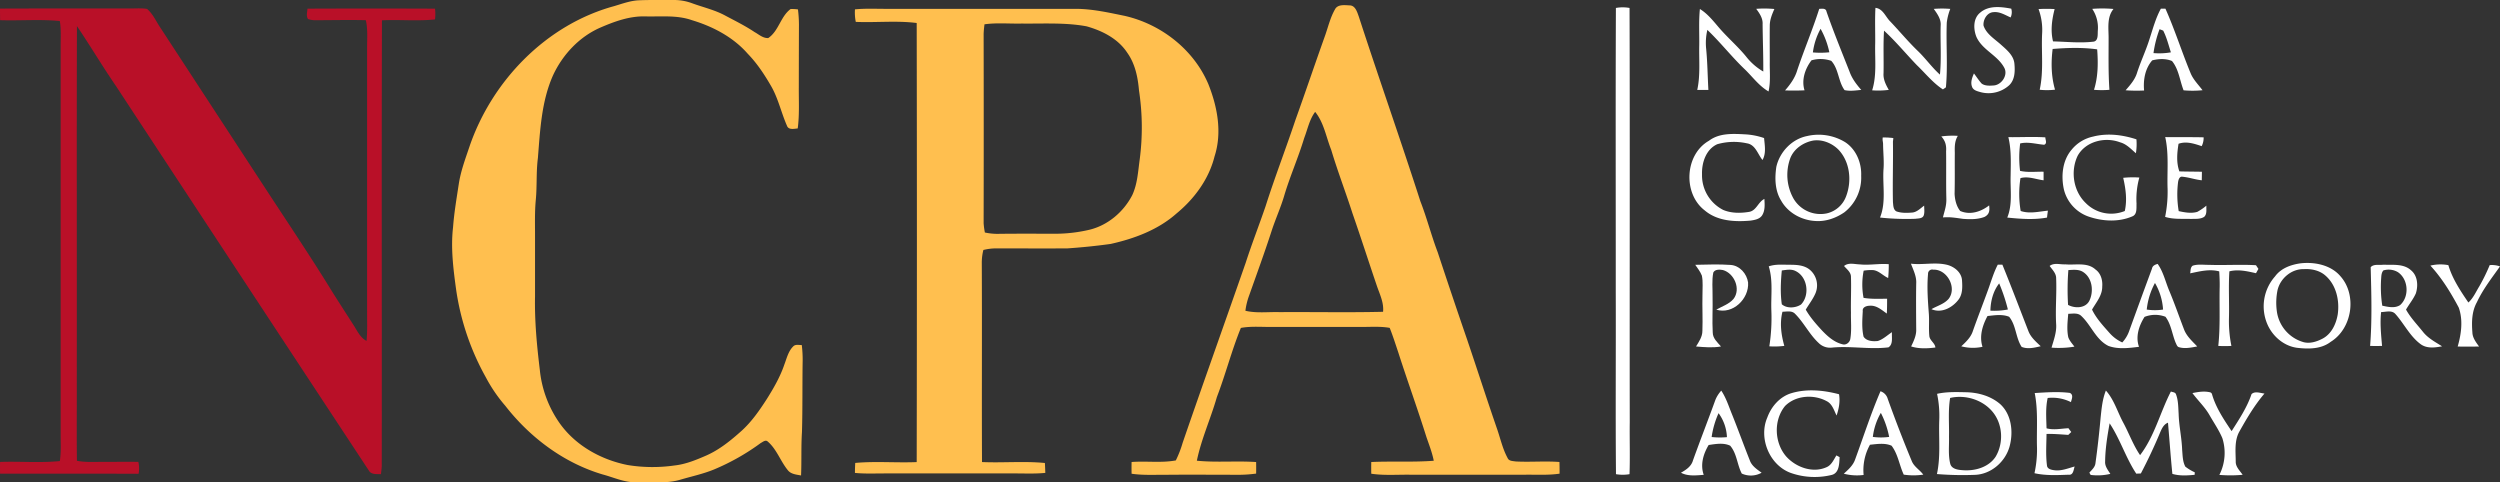 <svg xmlns="http://www.w3.org/2000/svg" viewBox="0 0 1571.88 303.33">
  <rect x="0" y="0" width="1571.88" height="303.33" fill="#333333" stroke="none"/>
  <defs>
    <style>
      .cls-111 {
        fill: #ffbf4f;
      }

      .cls-222 {
        fill: #b91028;
      }

      .cls-333 {
        fill: #fff;
      }
    </style>
  </defs>
  <title>Asset 2</title>
  <g id="Layer_2" data-name="Layer 2">
    <g id="Layer_1-2" data-name="Layer 1">
      <g>
        <path class="cls-111" d="M386.25,3.82c5.06-1.5,10.08-3.39,15.4-3.63C408.81-.13,416,.05,423.15,0a33,33,0,0,1,11.89,2c7,2.59,14.41,4.22,21,7.82,6.21,3.3,12.53,6.42,18.39,10.34,2.69,1.49,5.39,4,8.64,3.75,6.56-4.43,7.68-13.49,14-18.22a26.84,26.84,0,0,1,4.65.23,82.32,82.32,0,0,1,.62,9.28q-.07,20-.09,40c-.05,8.52.45,17.08-.68,25.55-2.31.21-5.83,1.14-6.81-1.8-3.5-8-5.37-16.69-9.65-24.35-4.27-7.43-9-14.68-15-20.84C461,23.33,448.2,16.64,435,12.67c-9.42-3.32-19.55-2.1-29.33-2.36s-19.09,3.12-27.9,6.91c-13.4,5.75-24,17.07-30.07,30.19-7.26,16.32-8.08,34.37-9.49,51.9-1.16,8.81-.47,17.71-1.34,26.53-.71,7.54-.45,15.12-.47,22.68q0,19,0,37.93c-.31,15.4,1.16,30.77,3,46A70.48,70.48,0,0,0,351.82,266c10,14.15,26.08,23.07,42.85,26.4a97,97,0,0,0,29.41.27c7.05-.76,13.68-3.51,20.12-6.32,8.34-3.71,15.46-9.54,22.19-15.58,6.32-5.76,11.22-12.85,15.82-20,4.31-6.87,8.4-14,11-21.7,1.47-3.87,2.45-8.23,5.48-11.22,1.42-1.55,3.62-.85,5.44-.9a77.37,77.37,0,0,1,.55,9.5c-.26,15,0,30.08-.44,45.11-.59,9.12-.17,18.27-.57,27.4-2.9-.59-6.3-.77-8.28-3.27-4.69-5.69-7-13.21-12.68-18.08-1.42-1.3-3.08.3-4.39.94a141.36,141.36,0,0,1-29.6,16.72C442,298,435,299.49,428.15,301.5c-8.95,2.74-18.43,1.53-27.65,1.73-7.52.32-14.41-3-21.52-4.9-24.5-7.26-45.8-23.27-61.38-43.31a94.73,94.73,0,0,1-12.08-17.69,159.57,159.57,0,0,1-18.73-55.26c-1.78-13-3.45-26.18-1.92-39.29.68-9.12,2.23-18.13,3.6-27.15,1.22-8,4.07-15.61,6.64-23.25C309.23,50.84,343.46,15.45,386.25,3.82Z"/>
        <path class="cls-111" d="M839.35,5.93c1.67-3.31,6-2.69,9.06-2.55,3.75-.06,4.87,4.13,5.93,7,12.61,38.83,26.22,77.34,38.73,116.2,4.12,10.53,6.88,21.52,10.91,32.08,6,18.17,12.11,36.35,18.35,54.46,6.4,18.88,12.49,37.85,19,56.68,2.1,6.08,3.48,12.49,6.58,18.17.82,2,3.3,1.88,5.12,2.18,9.14.48,18.32-.36,27.47.32q.11,3.66.09,7.34c-7.08,1.05-14.24.58-21.35.66-24.27,0-48.52.05-72.79,0-8.09-.09-16.23.57-24.26-.62q-.08-3.69,0-7.36c13.09-.61,26.21.22,39.29-.8-1-5.14-2.93-10-4.62-14.93-5.6-17.85-12-35.44-17.71-53.26-1.73-5.14-3.36-10.3-5.37-15.35-6-1.07-12-.54-18-.59q-28.19,0-56.39,0c-6.39.07-12.85-.56-19.19.62-5.8,14.2-9.59,29.16-15.09,43.49-3.83,13.45-9.77,26.28-12.58,40,12.4,1.24,24.85,0,37.27.84q.06,3.63,0,7.26a82.14,82.14,0,0,1-9.9.75c-15.38,0-30.76-.14-46.14,0-7.43-.06-14.89.42-22.27-.66q-.08-3.69,0-7.37c9.25-.72,18.61.7,27.81-1a67,67,0,0,0,4.3-11.09c13-37.81,26.5-75.47,39.65-113.23,3.87-12,8.45-23.68,12.51-35.58,5.79-18.19,12.68-36,18.74-54.13,6.33-17.61,12.3-35.34,18.62-53C835.09,16.89,836.42,11.06,839.35,5.93ZM820,86.86c-3.65,12.11-8.81,23.71-12.44,35.83-2.23,7.72-5.62,15-8.09,22.69-4.41,13.57-9.31,27-14.07,40.41a43.31,43.31,0,0,0-2.35,9.6c7,1.66,14.26.65,21.4.86,21.71-.15,43.45.32,65.16-.21.56-5.58-1.93-10.69-3.72-15.78-5.22-15.32-10.15-30.74-15.47-46-4.31-13.41-9.38-26.57-13.42-40.06-3.21-8-4.54-17-10.09-23.85C823.27,75.19,822.16,81.3,820,86.86Z"/>
        <path class="cls-111" d="M537.56,5.89c6.59-.66,13.22-.31,19.83-.33q59.48,0,118.92,0c10.39,0,20.56,2.32,30.68,4.38,22.9,5.16,43.51,21.11,52.75,42.92,5.7,14.27,8.78,30.46,3.92,45.44-3.55,14.27-12.61,26.6-23.85,35.86-11.58,10.31-26.51,15.87-41.44,19.21-9,1.26-18.08,2.17-27.15,2.8-15.06.11-30.13,0-45.18,0a34.08,34.08,0,0,0-7.74,1,32.64,32.64,0,0,0-1,7.74c.21,41.87-.06,83.75.14,125.61,13.17.58,26.4-.69,39.54.59.12,2.06.2,4.14.26,6.22-6.6.66-13.23.31-19.84.34q-40.51,0-81,0c-6.29,0-12.59.29-18.85-.32q0-3.15.19-6.28c12.85-1.18,25.76,0,38.64-.53q.25-138,0-276.08c-12.7-1.61-25.56-.15-38.31-.7A30.34,30.34,0,0,1,537.56,5.89ZM619,15.29c-.24,2-.48,4.05-.54,6.08q.12,59.49,0,119a45.72,45.72,0,0,0,.79,5.82,38,38,0,0,0,7.88.85c12-.17,23.93-.09,35.9-.07a94.23,94.23,0,0,0,21.42-2.39c11.88-2.69,22-11.24,27.51-22,3.22-7,3.59-14.79,4.63-22.3a154.26,154.26,0,0,0-.45-43.45c-.71-8.32-2.45-16.8-7.4-23.7-5.78-8.82-15.69-13.82-25.57-16.58-13.4-2.48-27.1-1.58-40.64-1.74C634.64,15,626.76,14.19,619,15.29Z"/>
      </g>
      <path class="cls-222" d="M0,5.4c27.57-.13,55.14,0,82.72-.08,3.25,0,6.53-.25,9.75.29C96.43,9,98.38,14,101.33,18.17Q133.94,68.09,166.55,118c13.64,20.9,27.6,41.6,40.73,62.83,4.8,7.8,9.82,15.44,14.75,23.16,2.46,3.7,4.27,8.19,8.43,10.36.63-6.22.31-12.46.36-18.69q0-83,0-166.08c0-5.64.47-11.35-.8-16.88-10.49-.28-21,0-31.47,0a12.93,12.93,0,0,1-4.91-.76c-1.25-2-.43-4.36-.31-6.49q40.08-.18,80.18,0a27.8,27.8,0,0,1,0,6.76c-11.08,1.18-22.24,0-33.36.57-.27,93.45,0,186.91-.12,280.36-.09,1.66-.3,3.32-.5,5-2.7-.17-6.14.45-7.68-2.38q-79.6-120.81-159-241.77C64.35,41.61,56.74,28.76,48.38,16.41c-.22,74.11,0,148.21-.1,222.32.08,17-.14,34,.09,51,5.58,1.08,11.29.63,16.94.67,7.23,0,14.46-.07,21.68,0a18.35,18.35,0,0,1,.15,7.49c-29-.14-58.07,0-87.11-.09q-.06-3.69,0-7.36c12.53-.43,25.11.7,37.59-.54.82-5.4.51-10.88.51-16.32v-245c0-5.12.32-10.28-.52-15.36C25.16,12,12.59,13.1.08,12.69Q0,9,0,5.4Z"/>
      <g>
        <path class="cls-333" d="M1016,5a23.79,23.79,0,0,1,8.58,0c.28,86.8,0,173.6.13,260.4-.15,10.92.25,21.83-.15,32.74a25.33,25.33,0,0,1-8.51,0c-.35-38.26,0-76.53-.14-114.78C1015.94,123.92,1015.75,64.43,1016,5Z"/>
        <path class="cls-333" d="M1104.22,5.56a66,66,0,0,1,11.42.1c-1.47,3.36-2.92,6.84-2.89,10.56-.08,7.54,0,15.07,0,22.62-.11,6.22.63,12.53-.78,18.66-6.19-3.59-10.32-9.61-15.46-14.43-8-7.72-14.91-16.56-23-24.28a35.64,35.64,0,0,0-.76,11.87c.83,8.61.92,17.27,1.4,25.9-2.33,0-4.64,0-7,0,2-9.2,1.06-18.62,1.26-27.95.11-7.64-.37-15.32.4-22.95,4.51,2.76,7.88,6.87,11.26,10.85,5.58,6.68,12.29,12.31,17.81,19.06a37.68,37.68,0,0,0,10.79,9.41c.06-9.93-.33-19.84-.43-29.75C1108.48,11.47,1106.3,8.39,1104.22,5.56Z"/>
        <path class="cls-333" d="M1143.84,5.57c1.66-.06,4.21-.58,4.58,1.73,4.43,12.76,9.56,25.25,14.51,37.81,1.54,4.33,4.34,8,7.34,11.42-3.49.32-7,.92-10.5.13-4-5.43-3.68-13.35-8.37-18.41a20.42,20.42,0,0,0-12.42-.32c-4,5.22-6.43,12.34-4.38,18.86q-6.13.28-12.25.06c3.26-3.72,6.22-7.8,7.64-12.61C1134.33,31.25,1139.7,18.63,1143.84,5.57Zm-4,27.39a54.35,54.35,0,0,0,10.36-.09,52.14,52.14,0,0,0-5.5-14.76A41.68,41.68,0,0,0,1139.85,33Z"/>
        <path class="cls-333" d="M1179.19,4.93c4.75.52,6.32,5.66,9.36,8.62,5.83,6.12,11.22,12.67,17.33,18.53,4.89,4.7,8.8,10.3,13.86,14.83,1-10.21.17-20.48.45-30.72.39-4.09-2.1-7.46-4.33-10.6a63.12,63.12,0,0,1,10.38,0,35,35,0,0,0-2.2,8.63c-.51,13.55.69,27.17-.54,40.69l-1.88,1.31c-6.31-4.11-11-10.1-16.4-15.26-6.92-7.2-13.28-14.94-20.64-21.7-.56,8.91-.11,17.84-.3,26.77-.3,3.83,1.46,7.27,3.3,10.48a52.29,52.29,0,0,1-10.46.29c3-9.49,1.65-19.48,1.91-29.25C1179.13,20,1178.77,12.47,1179.19,4.93Z"/>
        <path class="cls-333" d="M1245.09,7.91c5.34-4.61,13.06-3.69,19.49-2.46a7.75,7.75,0,0,1-.4,5.52c-3.41-1.49-6.83-3.74-10.7-3.33-4.11.14-6.71,4.77-6.33,8.48,1.81,5.34,7,8.37,11,12,3.56,3.19,7.85,6.65,8.4,11.75.46,4.73.4,10.31-3.34,13.8A19.36,19.36,0,0,1,1245.53,58c-2.09-.61-4.85-1.13-5.62-3.48-1.07-2.83.1-5.75,1.2-8.35,1.65,2.12,3.06,4.43,4.9,6.41,2.13,1.52,5,1.33,7.52,1.16,5-.34,9.18-6.57,6.63-11.17-4.21-7.89-13.85-11.15-17.51-19.43C1240.69,18.2,1240.58,11.48,1245.09,7.91Z"/>
        <path class="cls-333" d="M1315.5,5.57a81.77,81.77,0,0,1,13.37.06c-4.37,5.37-3,12.47-3.08,18.84,0,10.68-.22,21.35.51,32a59.28,59.28,0,0,1-9.7,0c2.6-8.22,2.65-16.93,2-25.44-9.28-1.28-18.74-1-28-.24-1.06,8.53-.91,17.28,1.5,25.59a42.58,42.58,0,0,1-9.64.05c2.55-11.52,1-23.36,1.51-35a37.88,37.88,0,0,0-2.23-15.72,83.19,83.19,0,0,1,10.11,0c-1.71,6.63-2.67,13.58-1,20.32,8.32.19,16.73,1.14,25,.21,3.56-.15,3-4.4,3.15-6.88A21.25,21.25,0,0,0,1315.5,5.57Z"/>
        <path class="cls-333" d="M1358.65,5.45l2.87,0c5.91,13.26,10.28,27.16,15.83,40.58,1.68,4.08,4.89,7.21,7.5,10.7a64,64,0,0,1-11.91.06c-2.41-6.12-3-13.22-7.29-18.42-3.87-1.66-8.43-1.44-12.43-.41-4.49,5.12-5.74,12.32-5.11,18.94a98.09,98.09,0,0,1-11.63-.13c2.88-3.32,5.9-6.7,7.19-11,2.28-7.08,5.51-13.81,7.74-20.91C1353.57,18.28,1355.33,11.54,1358.65,5.45Zm-.83,12.93a70.11,70.11,0,0,0-3.81,15,42.7,42.7,0,0,0,10.94-.47c-1.47-4.59-2.63-9.34-4.82-13.65C1359.36,18.93,1358.59,18.64,1357.82,18.38Z"/>
        <path class="cls-333" d="M1074.52,88.49c6.61-5,15.25-4.41,23.08-4a42.93,42.93,0,0,1,11.57,2.32c.4,4.58,1.41,9.61-1,13.79-3-3.66-4.4-9.63-9.77-10.48a38.1,38.1,0,0,0-18.65.55c-7.09,3.18-9.83,11.64-9.6,18.9A24.4,24.4,0,0,0,1083.49,132c5,2.11,10.77,2.1,16.11,1.24,4.7-.64,5.79-6.24,9.76-8.17.21,3.44.51,7.18-1.37,10.25-1.56,2.47-4.71,3-7.38,3.39-9.87.89-20.88.31-28.78-6.43C1058.05,121.72,1059.24,97.18,1074.52,88.49Z"/>
        <path class="cls-333" d="M1136.07,85.57a32.07,32.07,0,0,1,24,3.77c7,4.53,10.5,13.09,10.15,21.25a27.61,27.61,0,0,1-10.58,22.91c-5.21,3.57-11.51,5.85-17.88,5.47-8.73-.35-17.43-5-21.78-12.68-4-6.33-4.18-14.24-3.1-21.42C1119,95.55,1126.59,87.5,1136.07,85.57Zm4.08,2.79c-6.27,1.14-12.3,5.19-14.58,11.32a30.5,30.5,0,0,0,2,25,19.62,19.62,0,0,0,21,9.49,17,17,0,0,0,12.2-10.82c3.64-9.58,2.44-21.44-4.7-29.12C1152,90.08,1146,87.56,1140.15,88.36Z"/>
        <path class="cls-333" d="M1220.61,85.77a52.85,52.85,0,0,1,10.37-.35c-2,3.33-2,6.69-1.89,10.74-.09,8.56.08,17.13-.14,25.7.18,3.61,1.09,7.81,3.54,10.79,6.24,2.74,13.08.48,18.19-3.51.37,3.07.32,5.62-3,7.28-4.43,1.61-8.74,1.51-13.33,1.2-4.8-.65-7.91-1.29-12.73-.92,1.1-4.5,2.35-7.47,2.14-12.22-.23-9.94,0-19.4-.15-29.34C1223.91,91.15,1223,88.45,1220.61,85.77Z"/>
        <path class="cls-333" d="M1316,85.89c9-2.34,18.54-1.14,27.29,1.72a36.08,36.08,0,0,1-.34,8.75c-3.06-2.64-5.93-5.82-10-6.9-9.38-3.56-21.53-.63-26.6,8.45-4.64,9.62-2.79,22.18,5,29.68a22.5,22.5,0,0,0,24.62,5.08c1.55-6.94.58-14-1-20.87a60.34,60.34,0,0,1,10.15-.17,50.09,50.09,0,0,0-1.77,16.44c-.14,2.75.51,6.77-2.7,8-8.76,3.75-18.91,3.11-27.76,0a24.14,24.14,0,0,1-15.26-17.15c-1.78-8.45-.87-18.12,5-24.91A23.66,23.66,0,0,1,1316,85.89Z"/>
        <path class="cls-333" d="M1262.75,86.23c7.75.11,15.51-.37,23.26.13,0,1.6,1.33,3.84-.73,4.65-5-.39-10-2-15.1-.82a69.47,69.47,0,0,0-.07,17.23c4.86,1.14,9.86.43,14.8.55,0,1.8,0,3.59,0,5.39-4.83-.59-9.64-2.73-14.54-1.36a64.22,64.22,0,0,0,.13,20.66c5.6,1.89,11.44.35,17.12-.21-.2,1.45-.39,2.9-.55,4.35-8.24,1.52-16.7.83-25,0,3.43-8.33,1.84-17.43,2.11-26.17C1264.28,102.45,1264.7,94.22,1262.75,86.23Z"/>
        <path class="cls-333" d="M1361.39,86.19c8,.14,16.09-.06,24.14.16a11.38,11.38,0,0,1-1.22,5.54c-4.67-1.56-9.7-3.25-14.55-1.49-.92,5.74-1.49,11.78.53,17.36,4.71.15,9.43.12,14.16.24,0,1.79-.06,3.57-.07,5.36-4.06-.41-8-1.84-12-2.22-2.1-.47-2.73,2-2.94,3.6a62.71,62.71,0,0,0,.43,18c3.79.83,7.8,1.58,11.64.49a33.84,33.84,0,0,0,5.77-3.94c-.18,2.37.54,5.27-1.41,7.06-2.46,1.58-5.56,1.19-8.33,1.31-5.41-.2-11,.37-16.21-1.3a79.7,79.7,0,0,0,1.55-17.56C1362.48,107.91,1363.79,96.91,1361.39,86.19Z"/>
        <path class="cls-333" d="M1190.19,89.05c.2,12.64-.29,25.3,0,38,.22,2,.14,4.7,2.14,5.84,3.14,1.15,6.62,1,9.92.76,3-.23,5.22-2.67,7.57-4.36,0,2,.37,4.08-.22,6-.7,2.26-3.48,2-5.33,2.28a155.16,155.16,0,0,1-22.2-.79c3.91-9.65,1.54-20.18,2.18-30.27.43-5-.21-10.75-.26-15.76,0-1.67-.55-2.7-.19-4.35.92.08,3.22,0,4.44.2a11.94,11.94,0,0,1,2.21.24"/>
        <path class="cls-333" d="M1159.44,167.24c2.85-2.35,6.62-1.07,10-1,6,.64,12.08-.65,18.12-.13a84.07,84.07,0,0,1-.37,8.69c-3.34-1.48-5.9-4.71-9.71-5a29.28,29.28,0,0,0-5.7.39,45.27,45.27,0,0,0-.07,17.09c4.89.84,9.87.56,14.81.55,0,3.1,0,6.22-.18,9.33-3.2-2.26-6.49-5.27-10.69-4.93-2,0-4.81.87-4.43,3.37-.28,5.33-.71,10.82.5,16.06,1.81,2.83,5.89,3.09,8.94,2.74,3.39-1.06,6-3.66,8.92-5.55-.29,3.11.9,7.62-2.23,9.55-11.78,1.44-23.66-1-35.46.15a10.18,10.18,0,0,1-8.51-3c-5.73-5.34-9.15-12.63-14.65-18.16-2.06-2.27-5.32-1.42-8-1.38-1.81,7.11-.81,14.5,1.16,21.46a48.64,48.64,0,0,1-9.42.28,115.69,115.69,0,0,0,1.29-22.15c-.39-9.38,1.17-19-1.65-28.13,4.27-1.49,8.84-1,13.27-1s9.14.25,12.63,3.21a12.88,12.88,0,0,1,3.54,14.56c-1.56,3.75-4.14,7-6.18,10.45,2.82,4.93,6.61,9.21,10.46,13.36,3.5,3.62,7.5,7.16,12.52,8.38,2.33.81,4.8-1.17,5.06-3.52.87-5.37.28-10.83.38-16.25-.15-7.53.26-15.08,0-22.61C1163.81,171.11,1161.16,169.28,1159.44,167.24Zm-39.13,2.82c-.66,7-1,14.23,0,21.25,3.16,2.8,8.71,2.41,12.11.13,5.62-5.89,4.1-17.33-3.4-21C1126.28,169,1123.17,169.7,1120.31,170.06Z"/>
        <path class="cls-333" d="M1201.51,165.79c7.36.87,14.81-1,22.11.58,4.79,1,9.64,4.65,10,9.83.26,4,.45,8.55-2.06,12-3.8,5.17-10.82,9-17.16,6.19,3.61-2.1,8-3.21,10.81-6.49,5.43-7-1-18.7-9.66-18.35a2.62,2.62,0,0,0-3.29,2.66c-.76,8.42-.12,16.89.52,25.31.31,4.53-.16,9.08.28,13.62.17,2.94,3.59,4.49,3.82,7.36-5.07.64-10.34.89-15.25-.68,1.62-3.39,3.35-6.92,3.19-10.79-.07-9.58-.15-19.18,0-28.76C1205.11,173.8,1203,169.8,1201.51,165.79Z"/>
        <path class="cls-333" d="M1288.71,167.21c2.84-2.2,6.59-.81,9.87-1,6.35.59,13.83-1.49,19,3.27,3.36,2.42,4.52,6.71,4.2,10.69.07,5.57-3.79,9.93-6.41,14.5,2.74,5.65,7.09,10.28,11.21,14.92a23.63,23.63,0,0,0,7.81,5.72,20.65,20.65,0,0,0,4.12-6.61q7.2-19.91,14.54-39.77c.34-1.85,1.94-2.56,3.58-3,3.69,5.17,4.95,11.5,7.44,17.25,3.27,7.84,6.05,15.87,9.09,23.8,1.61,4.39,5.2,7.54,8.35,10.85-3.75.69-7.7,1.58-11.44.48-1.24-.3-1.56-1.74-2.07-2.69-2.3-5.41-2.83-11.67-6.46-16.45a18.06,18.06,0,0,0-13.16.08c-3.48,5.5-5.8,12.38-3.48,18.8-6.34.79-13.08,1.68-19.2-.54-7.91-3.9-10.85-13-17-18.77-2.19-2.25-5.53-1.47-8.29-1.43-.41,4.86-1,9.8,0,14.64.76,2.27,2.46,4.07,3.88,6a59.72,59.72,0,0,1-14.38.63c1.39-4.82,3.25-9.65,2.9-14.75-.55-9.59.4-19.18,0-28.77C1292.89,171.9,1290.42,169.61,1288.71,167.21Zm11.78,2.61a156.63,156.63,0,0,0-.19,21.88c4.22,2.29,10.83,2.25,13.33-2.49,2.94-5.86,2-14.36-3.79-18.13C1307.07,169.21,1303.6,169.65,1300.49,169.82Zm49.28,24.82a34.26,34.26,0,0,0,10.26,0,37.72,37.72,0,0,0-5.09-16.72A44.93,44.93,0,0,0,1349.77,194.64Z"/>
        <path class="cls-333" d="M1446.67,165.54c8.73-.92,18.76,1.06,24.76,8,10.72,11.85,7.6,33-6,41.39-6,4.62-13.93,4.6-21.08,3.76-8.28-1.09-15.36-7.13-18.67-14.67a28.4,28.4,0,0,1,4.73-30.2C1434.21,168.57,1440.56,166.37,1446.67,165.54Zm2,3.67c-7.87-.22-15,5.81-16.7,13.36a39.75,39.75,0,0,0-.4,13.15,23.4,23.4,0,0,0,16.92,19.45c4,1,8.22-.37,11.8-2.24,5.65-2.94,8.56-9.26,9.57-15.27,1.23-8.6-.88-18.31-7.58-24.25C1458.62,170.08,1453.49,168.94,1448.67,169.21Z"/>
        <path class="cls-333" d="M1065.89,166.5c7.42-.13,14.88-.47,22.29.08,5.7.42,10.13,5.5,10.93,11,.74,10.27-9.63,20.38-20,17.11,3.67-2.09,8-3.42,10.83-6.72,4.81-6.17.52-16.21-6.7-18.2-2-.34-4.89-.55-6,1.58-1,5-.37,10.1-.46,15.14.19,7.53-.32,15.07.11,22.6,0,3.69,3,6.19,5.18,8.76-5.19.91-10.47.45-15.69,0,1.84-3,4-6.1,4-9.76.29-7.53-.15-15.08.05-22.61-.06-4.05.45-8.16-.37-12.16C1069.08,170.78,1067.38,168.67,1065.89,166.5Z"/>
        <path class="cls-333" d="M1256.11,166.4l2.89,0c5.68,13.92,11,28,16.45,42,1.54,3.81,4.74,6.53,7.65,9.29-3.91.91-8.19,2-12,.4-3.76-5.77-3.41-13.49-7.85-18.92-4.3-1.75-9.12-.94-13.6-.47-3.18,5.88-5.27,12.74-3.15,19.35a28.3,28.3,0,0,1-13.35-.31c3-2.79,6.1-5.71,7.34-9.74,3.09-8.74,6.49-17.38,9.63-26.1C1252,176.7,1253.54,171.34,1256.11,166.4Zm-4.65,28.92a43.8,43.8,0,0,0,11-.73,109.56,109.56,0,0,0-5.47-16.4C1253.2,183,1251.62,189.25,1251.46,195.32Z"/>
        <path class="cls-333" d="M1378.67,167.05c3.25-1.07,6.74-.49,10.1-.53,9.9.37,19.8-.34,29.69.24l1.53,2.31c-.52.91-1,1.81-1.53,2.71-5.48-1.23-11.14-2.59-16.73-1.17-.63,9.71,0,19.45-.26,29.17A78.1,78.1,0,0,0,1403,217.5a78.28,78.28,0,0,1-8.25,0c1.34-12.35.59-24.78.88-37.17.05-3.23-.08-6.46-.28-9.69-6.1-1.67-12.28,0-18.27,1.22C1377.42,170.21,1377.11,168.14,1378.67,167.05Z"/>
        <path class="cls-333" d="M1528.11,167a27.07,27.07,0,0,1,11.3-.29c2.54,8.61,7.6,16.15,12.59,23.5,3.08-2.79,4.71-6.68,6.85-10.16a110.89,110.89,0,0,0,6.55-13.36,15.4,15.4,0,0,1,6.48.81c-5.17,7.29-10.72,14.38-14.53,22.53-3.24,5.77-3.33,12.6-2.83,19,.1,3.42,2.29,6.17,4.18,8.84-4.48.08-9,.12-13.43,0,2.28-7.85,3.47-16.64.66-24.49C1540.94,184,1535.34,174.87,1528.11,167Z"/>
        <path class="cls-333" d="M1490.57,168c1.94-2.15,5.33-1.2,7.94-1.56,5.85.24,12.77-.81,17.46,3.53,4.18,3.46,4.54,9.66,3,14.5-1.61,3.66-4.2,6.75-6.18,10.19,2.87,5.15,7,9.39,10.67,14,3.17,4,7.77,6.42,12,9.08-4.53.86-9.65,1.55-13.59-1.43-6.71-5-10.31-12.84-15.81-18.94-2.27-2.5-6-1.19-8.93-1.14-.79,7.1,0,14.21.59,21.27q-3.78.09-7.5,0C1491.51,201,1491,184.5,1490.57,168Zm8.12,1.92c-1.36,1.36-1.4,3.39-1.53,5.17a78.34,78.34,0,0,0,.69,17.11c3.62.77,7.81,1.79,11.19-.35,6-5.28,5.28-16.3-1.39-20.75A11.29,11.29,0,0,0,1498.69,170Z"/>
        <path class="cls-333" d="M1126.38,247.2c9.71-2.92,20.24-1.86,29.91.68.8,4.53-.07,9.07-1.53,13.38-1.64-3.22-2.7-7.25-6.16-9-8.15-4.46-19.52-3.74-26.23,3-7.32,8.91-6.78,23.16.75,31.79,6.1,6.76,16.61,10.6,25.27,6.72,3.2-1.3,4.52-4.73,6.27-7.43.65.36,1.32.73,2,1.09-.24,4-.16,10-5,11.19a45.24,45.24,0,0,1-25.64-1.24c-13.43-4.83-20.47-21.89-14.81-34.9C1113.76,255.52,1119.12,249.37,1126.38,247.2Z"/>
        <path class="cls-333" d="M1078.62,251.27a19.82,19.82,0,0,1,3.63-5.66c3.07,4.57,4.68,9.85,6.76,14.91,3.85,9.56,7.33,19.28,11.16,28.87,1.24,3.6,4.52,5.7,7.45,7.83a13.78,13.78,0,0,1-12.48.53c-2.94-5.61-3.05-12.59-7.29-17.52-4.18-2-9.12-1.08-13.53-.44-3.36,5.63-5.38,12.35-3.1,18.77-4.8.35-9.89,1-14.32-1.33,3.22-1.82,6.55-4,7.57-7.8C1069.07,276.67,1074,264,1078.62,251.27Zm1.93,8.51a55.41,55.41,0,0,0-4.35,15,47.48,47.48,0,0,0,9.61.08A27.39,27.39,0,0,0,1080.55,259.78Z"/>
        <path class="cls-333" d="M1182.36,246a7,7,0,0,1,4.57,4.81q7.08,19.77,15.14,39.19c1.47,3.51,5,5.44,7.2,8.43a42.53,42.53,0,0,1-12.29,0c-2.79-6-3.6-12.88-7.65-18.19-4.27-1.88-9.11-1.05-13.58-.61a32.91,32.91,0,0,0-4,19,32.73,32.73,0,0,1-12.47-.79c2.85-2.57,5.87-5.22,7.15-9C1171.67,274.54,1176.35,260,1182.36,246Zm-4.81,28.71a39.16,39.16,0,0,0,10.26,0,57.06,57.06,0,0,0-5.22-15.12A39.58,39.58,0,0,0,1177.55,274.71Z"/>
        <path class="cls-333" d="M1320.78,262.47c.61-5.71,1.13-11.53,3.3-16.91,5.19,5.79,7.28,13.45,10.92,20.18s6.23,14.07,10.58,20.43c9.1-11.9,12.6-26.86,19.37-40,1.09.45,2.72.37,3.2,1.72,1.5,3.93,1.41,8.24,1.68,12.38.21,7.58,1.94,15,2.2,22.58.32,3.53.27,7.33,2,10.55a30.25,30.25,0,0,0,5.94,3.58c0,.39-.07,1.17-.09,1.56-4.67.45-9.46.77-14-.59-1.08-10.72-1.81-21.46-2.75-32.18-2.64,1-3.85,3.6-4.88,6q-5.51,13.23-12.18,25.92l-2.89.12c-6.61-10-10.13-21.68-16.75-31.65-1.42,7.9-2.73,15.89-2.82,23.94-.25,3,1.74,5.45,3.28,7.85a34.36,34.36,0,0,1-12.37.66,8.58,8.58,0,0,1-.81-1.48c1.58-1.74,3.57-3.44,3.82-5.94Q1319.51,276.88,1320.78,262.47Z"/>
        <path class="cls-333" d="M1378.49,247.15c3.53-.71,7.23-1.36,10.82-.55a1.76,1.76,0,0,1,1.55,1.47c2.45,8.4,7.42,15.77,12.27,23,4.73-7.44,9.7-14.89,12.53-23.28,2.21-2.05,5.51-.61,8.14-.35-6.24,7.31-11.13,15.59-15.81,23.94-3.18,5.7-2.32,12.48-2.27,18.73-.14,3.42,2.58,5.8,4.34,8.42a83.13,83.13,0,0,1-14.63.06,30.53,30.53,0,0,0,1.87-23.11c-2.16-5.11-5.35-9.7-8.08-14.49C1386.29,255.85,1381.94,251.85,1378.49,247.15Z"/>
        <path class="cls-333" d="M1217.94,247.62c6-1.35,12.09-1.12,18.15-1,7.67.14,15.63,2.36,21.52,7.45,7.15,6.53,8.34,17.38,6,26.33-2.62,10-11.89,18.05-22.39,18.18a200.23,200.23,0,0,1-23.37-.52c2.42-11.09,1.05-22.46,1.46-33.7A66.75,66.75,0,0,0,1217.94,247.62Zm8.21,2.59c-1.35,8.06-.52,16.27-.71,24.41.15,5.66-.59,11.46.79,17,.9,3.29,4.81,3.8,7.69,4,7.69.66,16.41-1.74,20.84-8.48,5.13-8.62,4.53-20.46-1.94-28.24C1246.52,251.32,1235.69,248,1226.15,250.21Z"/>
        <path class="cls-333" d="M1279.33,247.13c7.34-.45,14.79-1,22.11-.08,2.43,1.19,1.18,3.84.66,5.78a26.16,26.16,0,0,0-14.62-2.6c-1.41,6.26-.87,12.73-.71,19.08,4.52,1.22,9.18.16,13.76-.07.44.6,1.33,1.79,1.78,2.38l-1.88,1.82c-4.56-.31-9.11-.7-13.67-.61-.07,6.57-.57,13.21.27,19.75.15,2.34,2.76,2.83,4.65,3.08,4.4.6,8.59-1.23,12.76-2.35-.69,2-.8,5.59-3.8,5.16-7.14.27-14.43.64-21.46-.94a69.47,69.47,0,0,0,1.6-15.74C1280.4,270.23,1281.61,258.56,1279.33,247.13Z"/>
      </g>
    </g>
  </g>
</svg>
